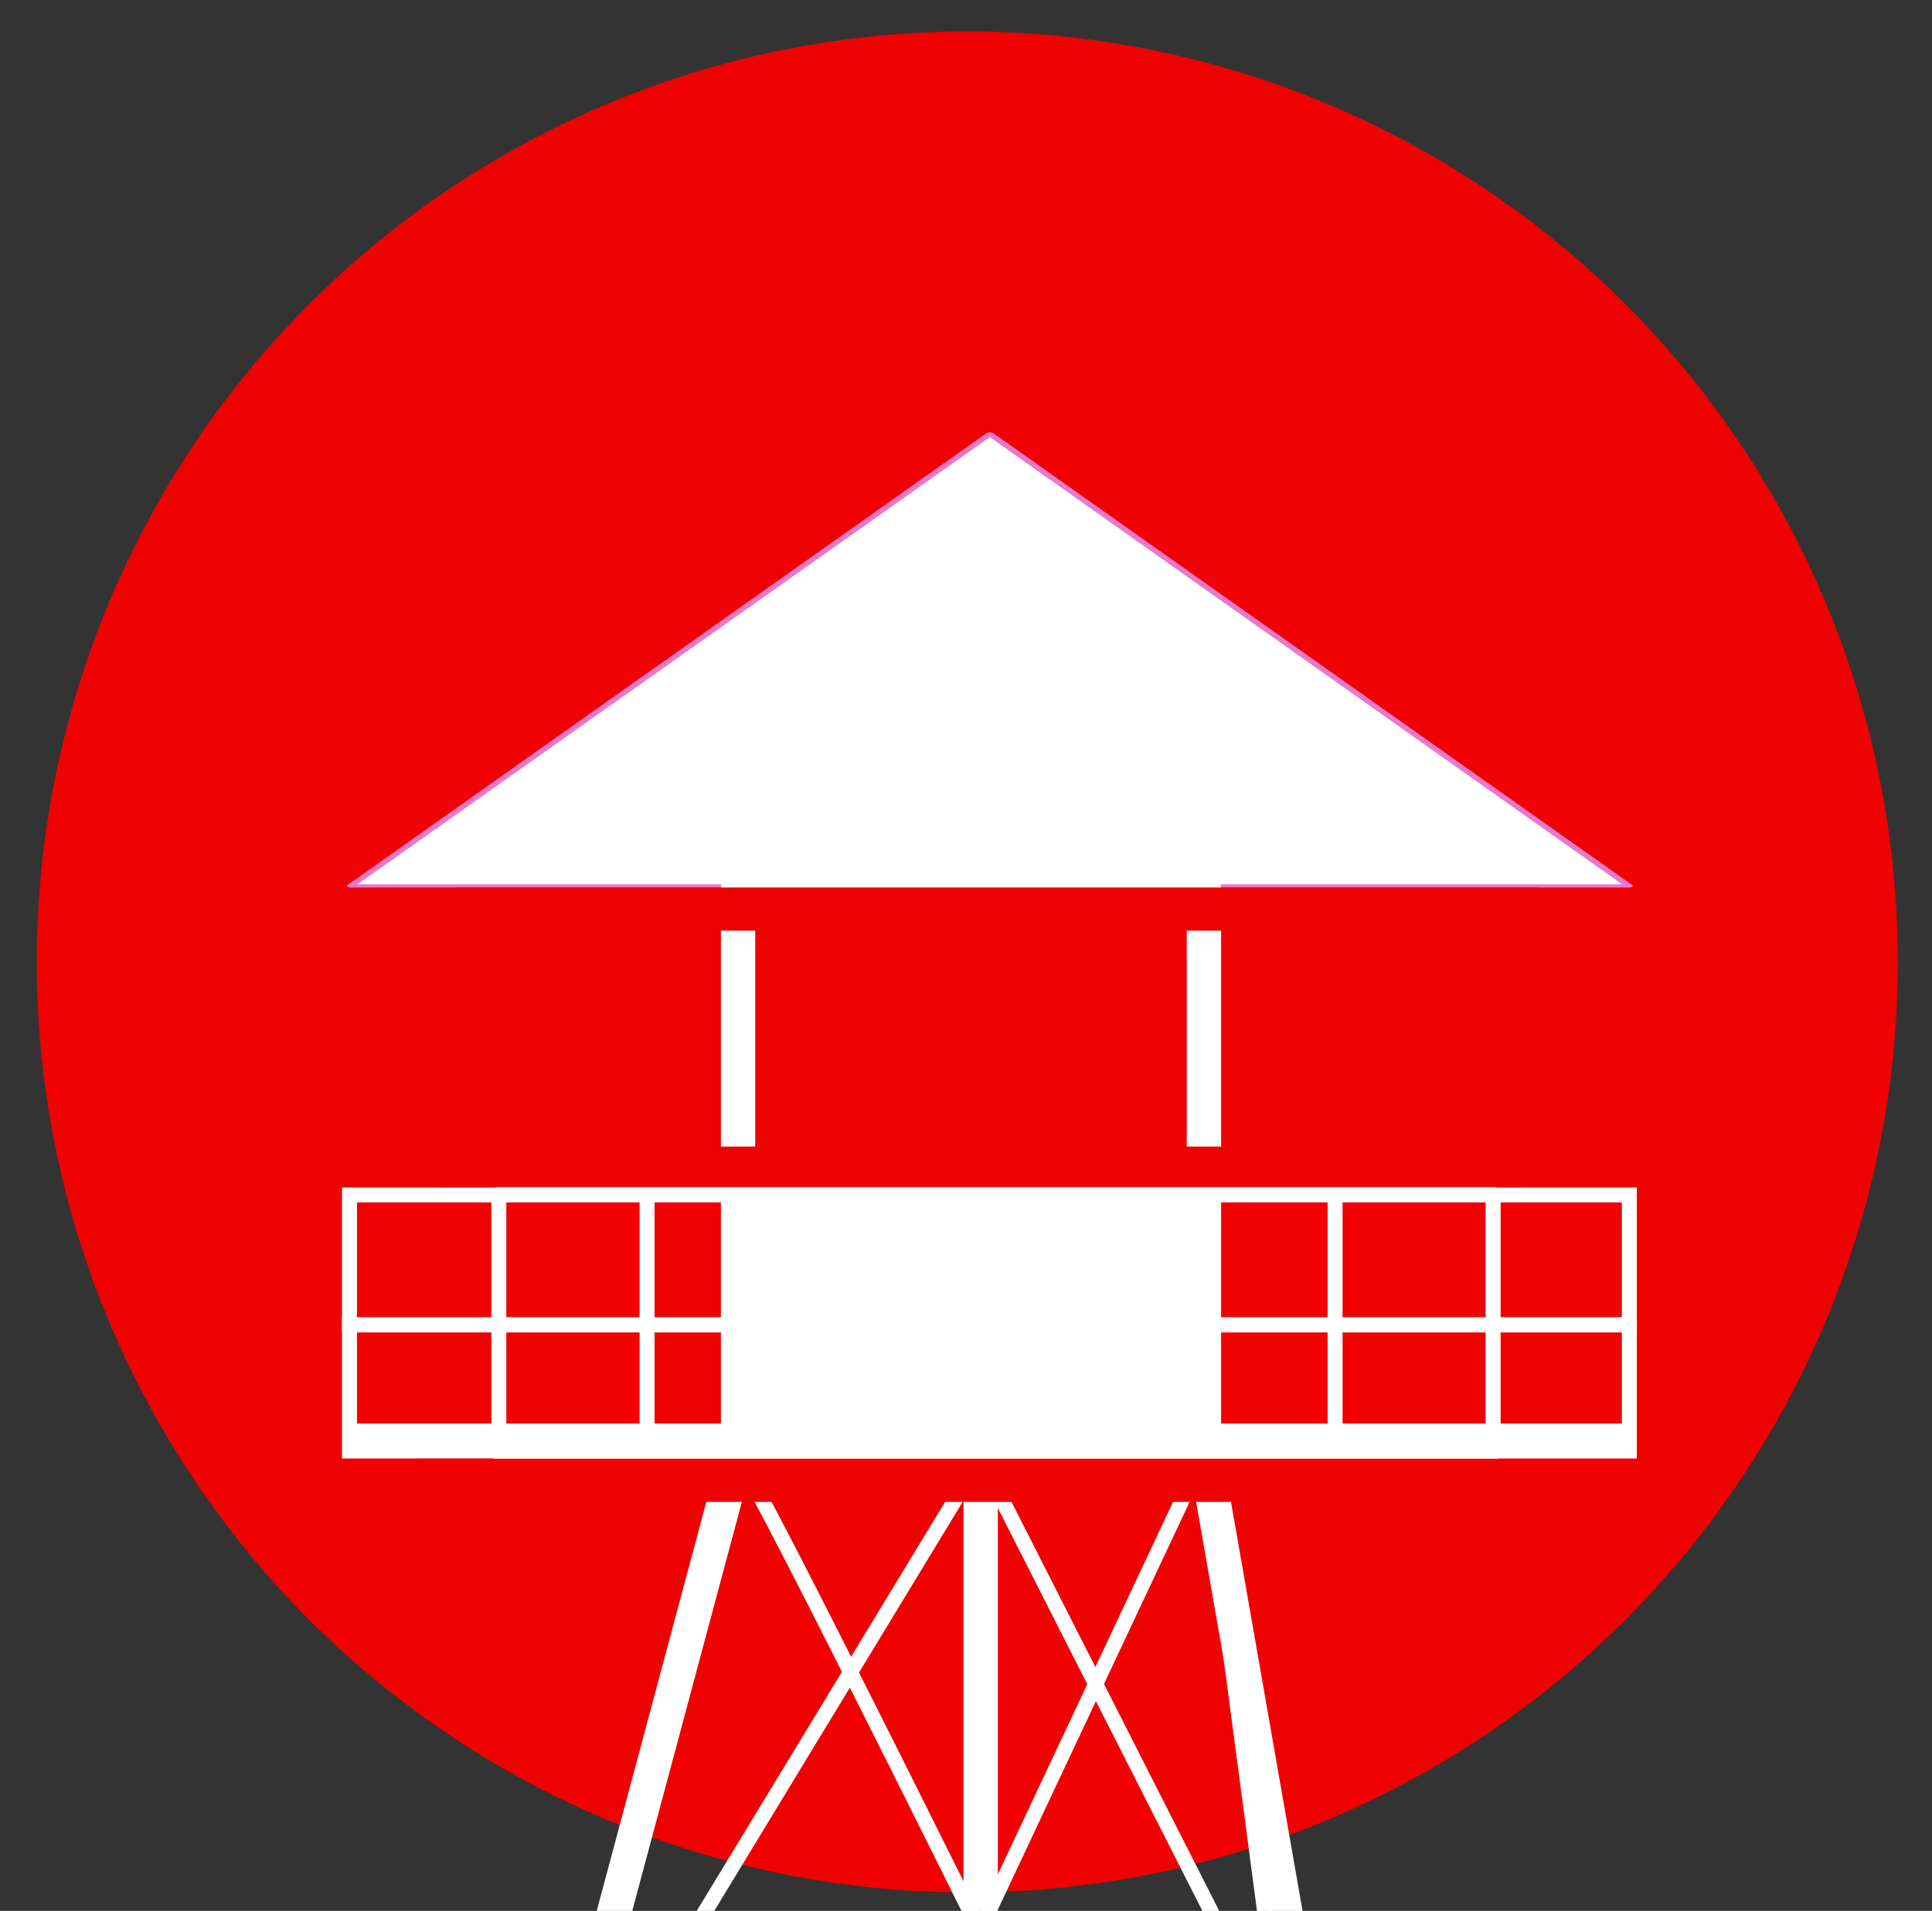 <?xml version="1.0" encoding="UTF-8" standalone="no"?>
<!-- Created with Inkscape (http://www.inkscape.org/) -->

<svg
   width="59.948mm"
   height="59.298mm"
   viewBox="0 0 59.948 59.298"
   version="1.1"
   id="svg5"
   inkscape:version="1.1.1 (3bf5ae0d25, 2021-09-20)"
   sodipodi:docname="rmo.svg"
   inkscape:export-filename="/home/mdewald/bitmap.png"
   inkscape:export-xdpi="127.21741"
   inkscape:export-ydpi="127.21741"
   xmlns:inkscape="http://www.inkscape.org/namespaces/inkscape"
   xmlns:sodipodi="http://sodipodi.sourceforge.net/DTD/sodipodi-0.dtd"
   xmlns="http://www.w3.org/2000/svg"
   xmlns:svg="http://www.w3.org/2000/svg">
  <rect x="0" y="0" width="59.948" height="59.298" fill="#333333" stroke="none"/>
  <sodipodi:namedview
     id="namedview7"
     pagecolor="#ffffff"
     bordercolor="#666666"
     borderopacity="1.0"
     inkscape:pageshadow="2"
     inkscape:pageopacity="0.0"
     inkscape:pagecheckerboard="0"
     inkscape:document-units="mm"
     showgrid="false"
     inkscape:snap-global="false"
     inkscape:zoom="2.1997092"
     inkscape:cx="160.02115"
     inkscape:cy="108.87803"
     inkscape:window-width="1722"
     inkscape:window-height="1166"
     inkscape:window-x="18"
     inkscape:window-y="468"
     inkscape:window-maximized="0"
     inkscape:current-layer="layer1"
     fit-margin-top="0.1"
     fit-margin-left="0.1"
     fit-margin-right="0.1"
     fit-margin-bottom="0.1" />
  <defs
     id="defs2" />
  <g
     inkscape:label="Layer 1"
     inkscape:groupmode="layer"
     id="layer1"
     transform="translate(-78.998,-62.686)">
    <circle
       style="fill:#f00102;fill-opacity:1;stroke:none;stroke-width:0.269;stroke-linejoin:round;paint-order:stroke fill markers"
       id="path846"
       cx="109.012"
       cy="92.536"
       r="28.874" />
    <path
       sodipodi:type="star"
       style="fill:#ffffff;fill-opacity:1;stroke:#e879cd;stroke-width:1.017;stroke-linejoin:round;paint-order:stroke fill markers"
       id="path1158"
       inkscape:flatsided="true"
       sodipodi:sides="3"
       sodipodi:cx="433.17163"
       sodipodi:cy="199.60278"
       sodipodi:r1="95.402405"
       sodipodi:r2="47.701202"
       sodipodi:arg1="0.52359878"
       sodipodi:arg2="1.5707963"
       inkscape:rounded="0"
       inkscape:randomized="0"
       d="m 515.793,247.304 -165.242,0 82.621,-143.104 z"
       transform="matrix(0.24,0,0,0.098,5.752,65.94)"
       inkscape:transform-center-y="-2.3331805" />
    <rect
       style="fill:none;fill-opacity:1;stroke:#ffffff;stroke-width:1.065;stroke-linejoin:round;stroke-miterlimit:4;stroke-dasharray:none;stroke-opacity:1;paint-order:stroke fill markers"
       id="rect1416"
       width="14.456"
       height="17.542"
       x="101.899"
       y="90.257"
       ry="0" />
    <rect
       style="fill:#ffffff;fill-opacity:1;stroke:#ffffff;stroke-width:0.211;stroke-linejoin:round;stroke-opacity:1;paint-order:stroke fill markers"
       id="rect1570"
       width="14.546"
       height="8.025"
       x="101.854"
       y="99.819"
       ry="0" />
    <rect
       style="fill:none;fill-opacity:1;stroke:#ffffff;stroke-width:0.465;stroke-linejoin:miter;stroke-opacity:1;paint-order:stroke fill markers;stroke-miterlimit:4;stroke-dasharray:none"
       id="rect1638"
       width="39.712"
       height="4.03"
       x="89.843"
       y="99.767" />
    <rect
       style="fill:none;fill-opacity:1;stroke:#ffffff;stroke-width:0.465;stroke-linejoin:miter;stroke-miterlimit:4;stroke-dasharray:none;stroke-opacity:1;paint-order:stroke fill markers"
       id="rect1808"
       width="39.712"
       height="3.916"
       x="89.843"
       y="103.797"
       ry="0" />
    <rect
       style="fill:none;fill-opacity:1;stroke:#ffffff;stroke-width:0.465;stroke-linejoin:round;stroke-opacity:1;paint-order:stroke fill markers;stroke-miterlimit:4;stroke-dasharray:none"
       id="rect1832"
       width="30.852"
       height="8.055"
       x="94.476"
       y="99.739" />
    <path
       style="fill:none;stroke:#ffffff;stroke-width:1.065;stroke-linecap:butt;stroke-linejoin:miter;stroke-miterlimit:4;stroke-dasharray:none;stroke-opacity:1"
       d="M 101.854,107.844 93.296,139.781 h 28.692 l -5.588,-31.938"
       id="path2161" />
    <path
       style="fill:none;stroke:#ffffff;stroke-width:1.065;stroke-linecap:butt;stroke-linejoin:miter;stroke-miterlimit:4;stroke-dasharray:none;stroke-opacity:1"
       d="m 109.428,107.921 v 26.636"
       id="path2375" />
    <path
       style="fill:none;stroke:#ffffff;stroke-width:0.465;stroke-linecap:butt;stroke-linejoin:miter;stroke-miterlimit:4;stroke-dasharray:none;stroke-opacity:1"
       d="m 101.854,107.844 c 1.045,1.273 19.75,39.555 19.75,39.555 l -5.248,-39.6 -19.237,40.897"
       id="path2589"
       sodipodi:nodetypes="cccc" />
    <path
       style="fill:none;stroke:#ffffff;stroke-width:0.465;stroke-linecap:butt;stroke-linejoin:miter;stroke-miterlimit:4;stroke-dasharray:none;stroke-opacity:1"
       d="M 109.428,107.921 96.457,129.283 120.299,129.331 Z"
       id="path2855"
       sodipodi:nodetypes="cccc" />
    <rect
       style="fill:none;fill-opacity:1;stroke:#ffffff;stroke-width:0.465;stroke-linejoin:round;stroke-opacity:1;paint-order:stroke fill markers;stroke-miterlimit:4;stroke-dasharray:none"
       id="rect3190"
       width="21.348"
       height="8.078"
       x="99.076"
       y="99.727" />
    <rect
       style="fill:#ffffff;fill-opacity:1;stroke:none;stroke-width:0.708;stroke-linejoin:round;stroke-miterlimit:4;stroke-dasharray:none;stroke-opacity:1;paint-order:stroke fill markers"
       id="rect3217"
       width="39.712"
       height="0.966"
       x="89.843"
       y="106.86" />
    <rect
       style="fill:#f00102;fill-opacity:1;stroke:none;stroke-width:0.304;stroke-linejoin:round;stroke-miterlimit:4;stroke-dasharray:none;stroke-opacity:1;paint-order:stroke fill markers"
       id="rect3453"
       width="33.619"
       height="1.34"
       x="91.944"
       y="107.952" />
    <rect
       style="fill:#f00102;fill-opacity:1;stroke:none;stroke-width:0.304;stroke-linejoin:round;stroke-miterlimit:4;stroke-dasharray:none;stroke-opacity:1;paint-order:stroke fill markers"
       id="rect5524"
       width="33.619"
       height="1.257"
       x="92.615"
       y="98.265" />
    <rect
       style="fill:#f00102;fill-opacity:1;stroke:none;stroke-width:0.304;stroke-linejoin:round;stroke-miterlimit:4;stroke-dasharray:none;stroke-opacity:1;paint-order:stroke fill markers"
       id="rect5526"
       width="33.619"
       height="1.34"
       x="93.111"
       y="90.225" />
  </g>
</svg>
